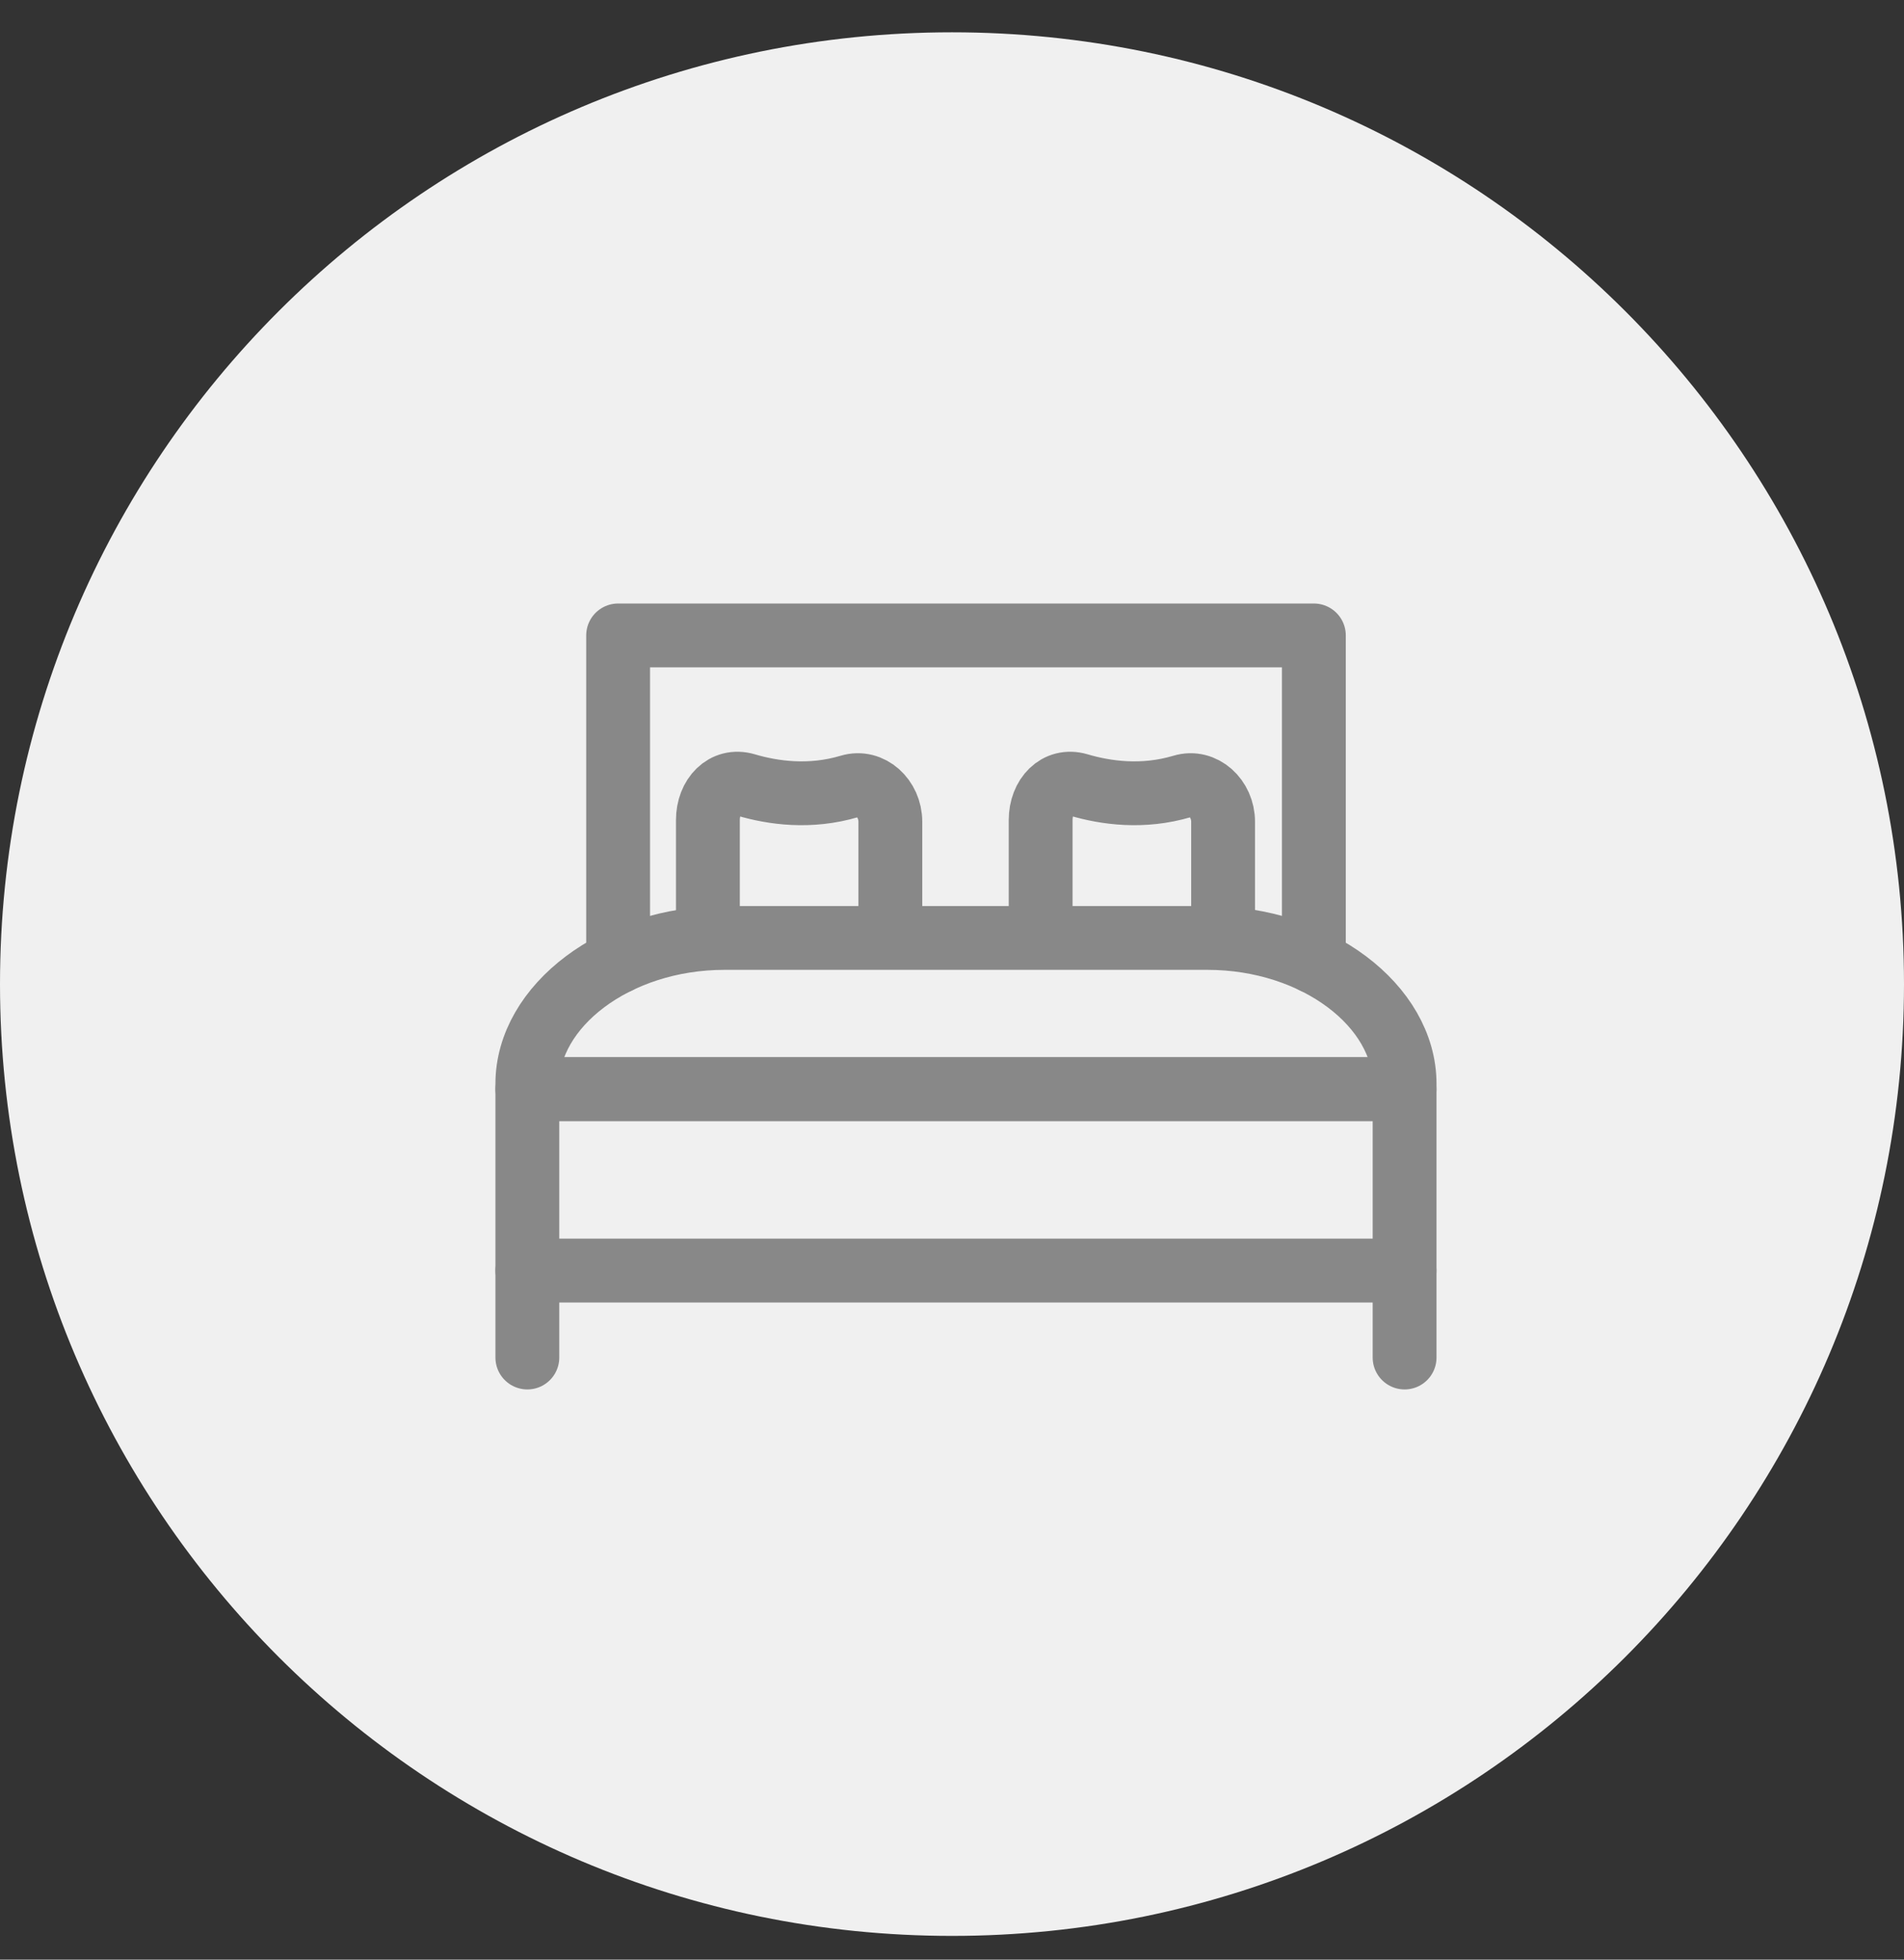 <?xml version="1.0" encoding="UTF-8" standalone="no"?>
<svg width="34px" height="35px" viewBox="0 0 34 35" version="1.1" xmlns="http://www.w3.org/2000/svg" xmlns:xlink="http://www.w3.org/1999/xlink">
    <rect x="0" y="0" width="34" height="35" fill="#333333" stroke="none"/>
    <!-- Generator: sketchtool 39.1 (31720) - http://www.bohemiancoding.com/sketch -->
    <title>10CB60EA-6A1D-4A89-89FD-224E58312241</title>
    <desc>Created with sketchtool.</desc>
    <defs></defs>
    <g id="Responsive-web" stroke="none" stroke-width="1" fill="none" fill-rule="evenodd">
        <g id="hotel_details_Amenities_Icons" transform="translate(-55, -558)">
            <g id="Frette-Italian-Sheets" transform="translate(55, 557.973)">
                <path d="M34,17.604 C34,26.992 26.39,34.603 17,34.603 C7.61,34.603 0,26.992 0,17.604 C0,8.214 7.61,0.604 17,0.604 C26.39,0.604 34,8.214 34,17.604 L34,17.604 Z" id="Fill-237" fill="#F0F0F0"></path>
                <path d="M12.641,16.763 L12.641,14.675 C12.641,14.249 12.94,13.935 13.318,14.046 C13.802,14.189 14.464,14.283 15.171,14.072 C15.543,13.96 15.899,14.286 15.899,14.704 L15.899,16.763" id="Stroke-239" stroke="#888888" stroke-width="1.14" stroke-linecap="round" stroke-linejoin="round"></path>
                <path d="M18.583,16.763 L18.583,14.675 C18.583,14.249 18.882,13.935 19.26,14.046 C19.744,14.189 20.406,14.283 21.113,14.072 C21.485,13.96 21.841,14.286 21.841,14.704 L21.841,16.763" id="Stroke-241" stroke="#888888" stroke-width="1.14" stroke-linecap="round" stroke-linejoin="round"></path>
                <path d="M25.082,19.48 L9.417,19.48 L9.417,19.384 C9.417,17.997 10.994,16.779 12.938,16.779 L21.561,16.779 C23.505,16.779 25.082,17.997 25.082,19.384 L25.082,19.48 L25.082,19.48 Z" id="Stroke-243" stroke="#888888" stroke-width="1.14" stroke-linecap="round" stroke-linejoin="round"></path>
                <polygon id="Stroke-245" stroke="#888888" stroke-width="1.14" stroke-linecap="round" stroke-linejoin="round" points="9.417 22.72 25.082 22.72 25.082 19.48 9.417 19.48"></polygon>
                <path d="M9.417,22.72 L9.417,24.273" id="Stroke-247" stroke="#888888" stroke-width="1.14" stroke-linecap="round" stroke-linejoin="round"></path>
                <path d="M25.082,22.72 L25.082,24.273" id="Stroke-248" stroke="#888888" stroke-width="1.14" stroke-linecap="round" stroke-linejoin="round"></path>
                <polyline id="Stroke-249" stroke="#888888" stroke-width="1.14" stroke-linecap="round" stroke-linejoin="round" points="11.038 17.204 11.038 11.376 23.462 11.376 23.462 17.204"></polyline>
            </g>
        </g>
    </g>
</svg>